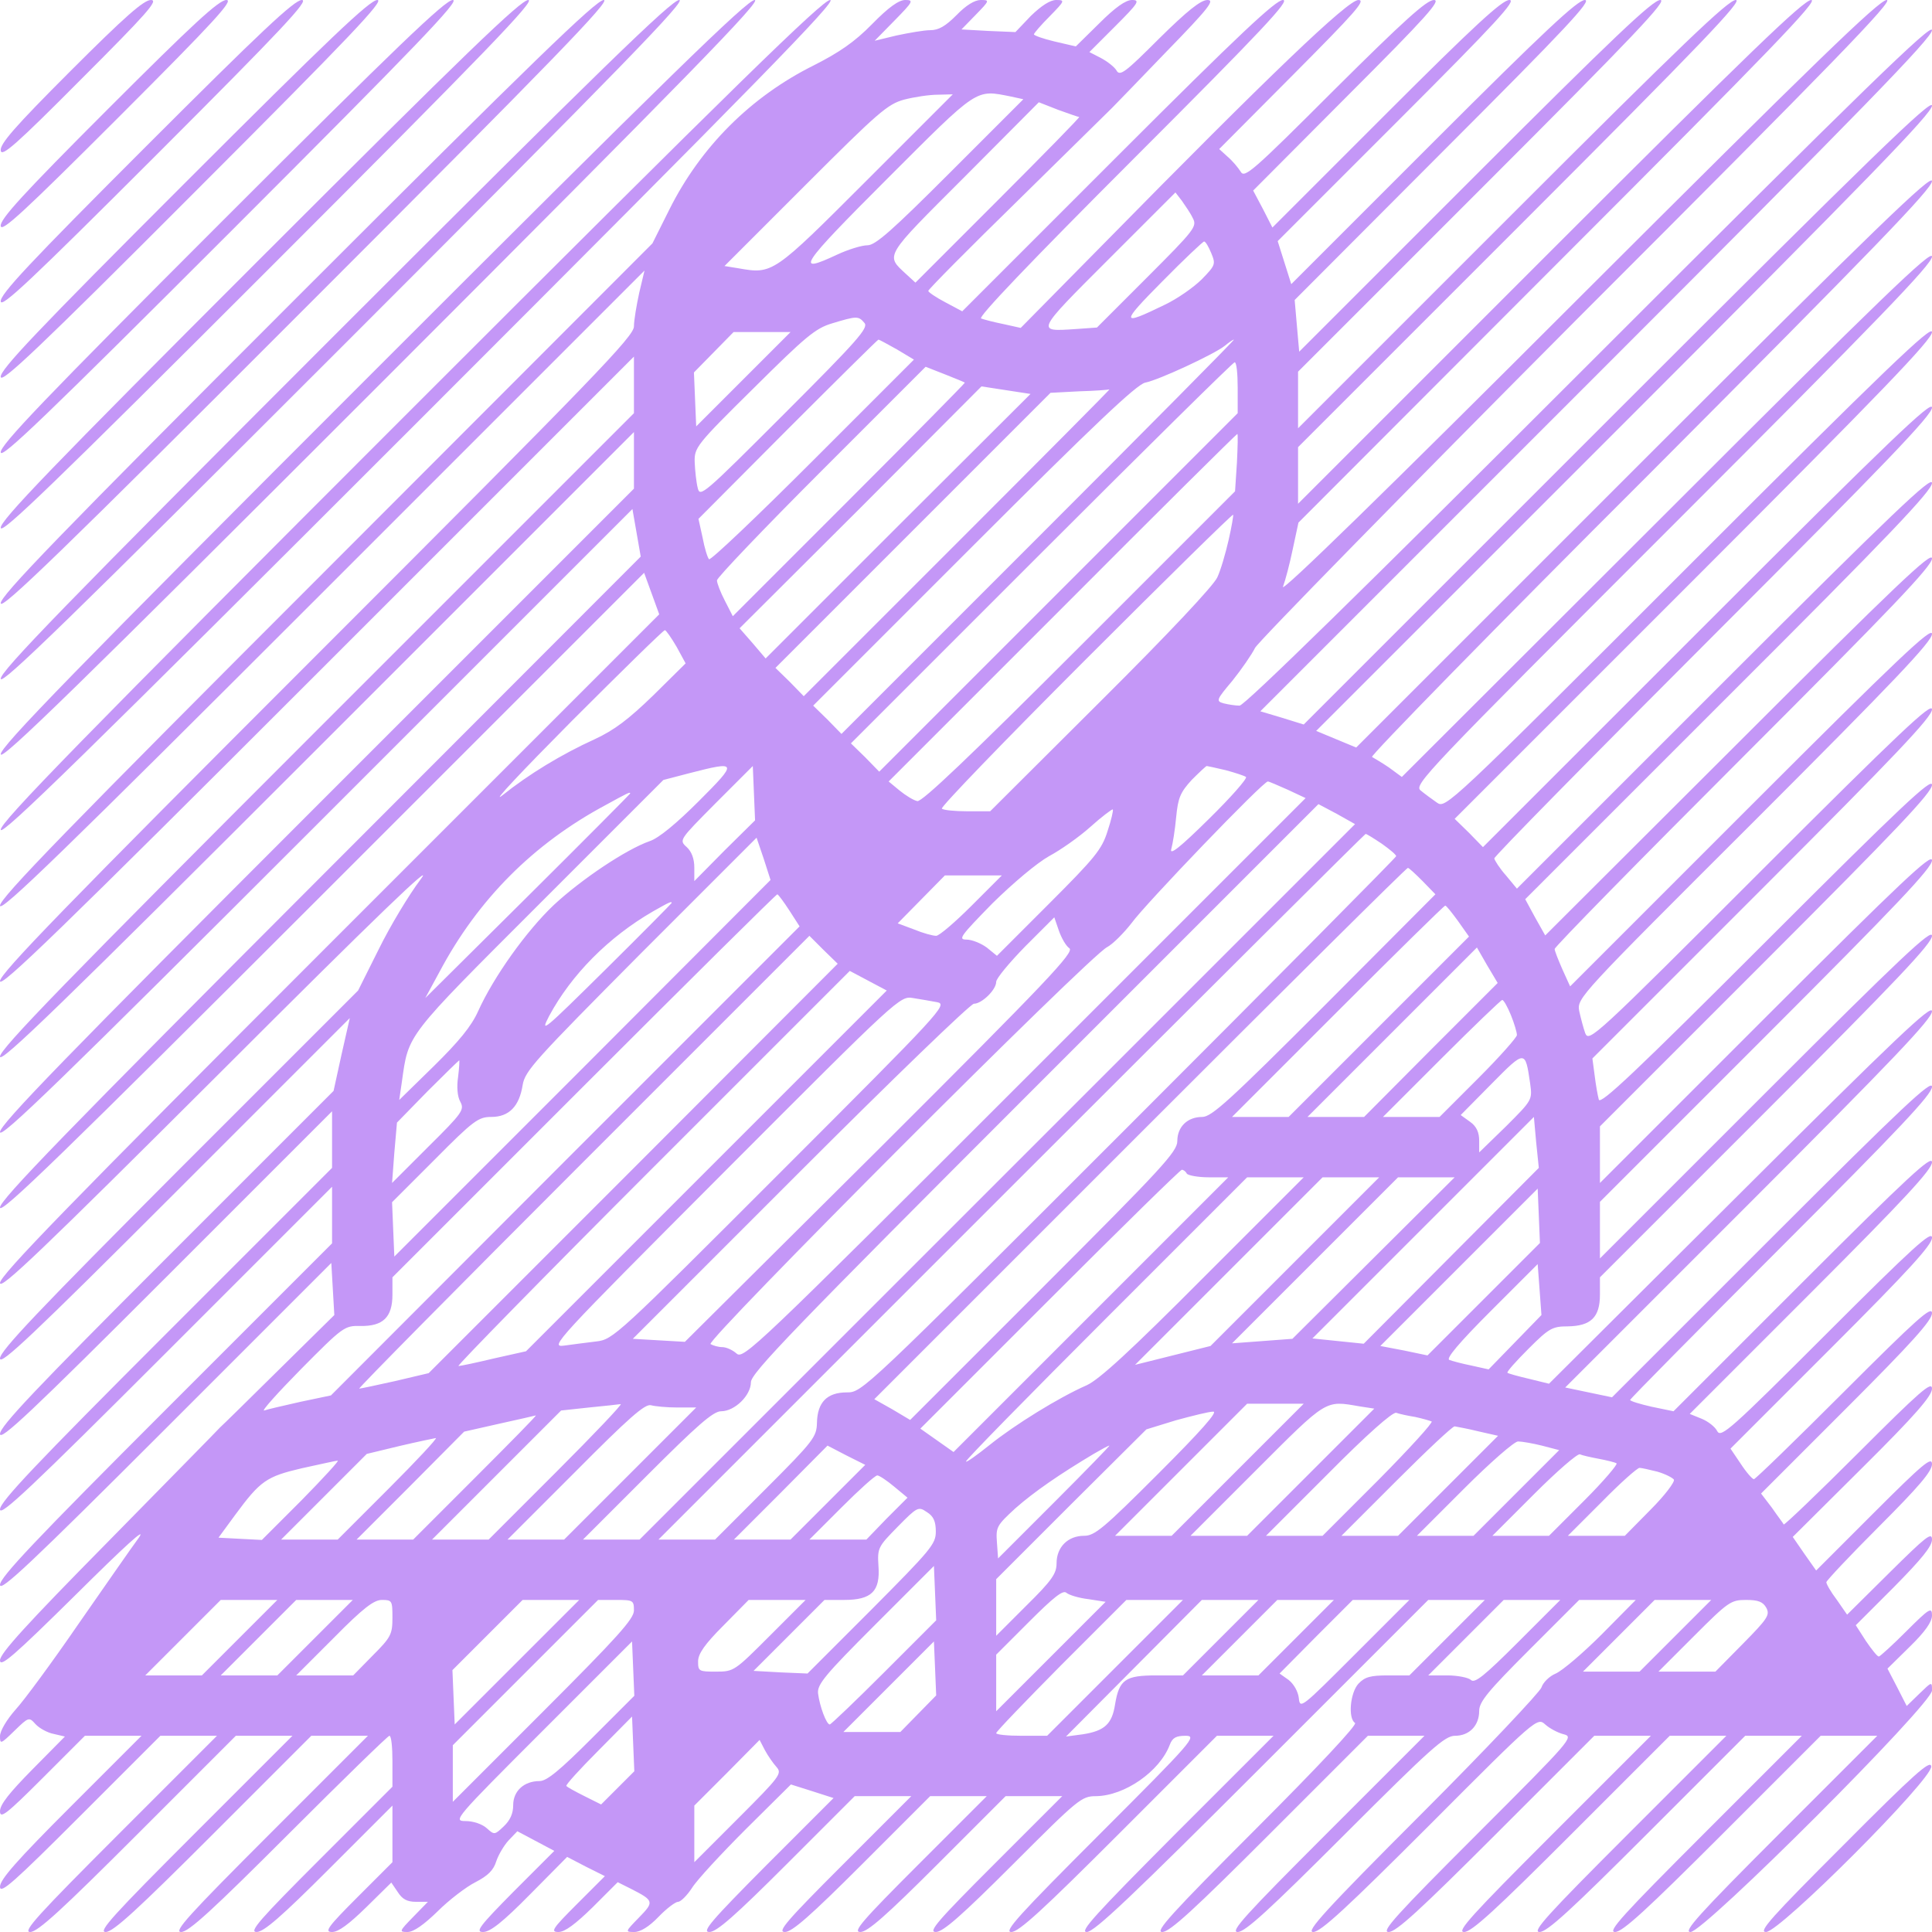 <?xml version="1.0" standalone="no"?>
<!DOCTYPE svg PUBLIC "-//W3C//DTD SVG 20010904//EN"
 "http://www.w3.org/TR/2001/REC-SVG-20010904/DTD/svg10.dtd">
<svg version="1.0" xmlns="http://www.w3.org/2000/svg"
 width="512pt" height="512pt" viewBox="0 0 512 512"
 preserveAspectRatio="xMidYMid meet">
<g transform="translate(0,512) scale(0.1,-0.1)"
fill="#c497f7" stroke="none">
<path d="M187 4932 c-147 -147 -188 -194 -185 -211 2 -18 40 15 213 189 175
175 206 210 185 210 -19 0 -69 -44 -213 -188z"/>
<path d="M287 4832 c-227 -227 -288 -294 -285 -311 2 -17 59 35 313 289 255
255 305 310 285 310 -20 0 -89 -64 -313 -288z"/>
<path d="M387 4732 c-307 -307 -388 -393 -385 -411 2 -17 79 55 413 389 335
335 405 410 385 410 -20 0 -109 -84 -413 -388z"/>
<path d="M487 4632 c-388 -388 -488 -493 -485 -511 2 -17 99 74 513 489 415
415 505 510 485 510 -20 0 -129 -104 -513 -488z"/>
<path d="M587 4532 c-468 -468 -588 -593 -585 -611 2 -17 118 94 613 589 495
495 605 610 585 610 -20 0 -149 -124 -613 -588z"/>
<path d="M687 4432 c-548 -548 -688 -693 -685 -711 2 -17 138 114 713 689 575
575 705 710 685 710 -20 0 -169 -144 -713 -688z"/>
<path d="M787 4332 c-629 -629 -788 -793 -785 -811 2 -17 158 133 813 789 655
655 805 810 785 810 -20 0 -189 -164 -813 -788z"/>
<path d="M887 4232 c-709 -709 -888 -893 -885 -911 2 -17 177 153 913 889 735
735 905 910 885 910 -20 0 -209 -184 -913 -888z"/>
<path d="M987 4132 c-789 -789 -988 -993 -985 -1011 2 -17 197 173 1013 989
815 815 1005 1010 985 1010 -20 0 -229 -204 -1013 -988z"/>
<path d="M1087 4032 c-870 -870 -1088 -1093 -1085 -1111 2 -17 217 193 1113
1089 895 895 1105 1110 1085 1110 -20 0 -249 -224 -1113 -1088z"/>
<path d="M2311 5056 c-46 -47 -87 -75 -154 -109 -167 -83 -300 -216 -383 -382
l-45 -90 -864 -865 c-684 -684 -865 -870 -865 -890 0 -20 165 140 854 829
l854 854 -14 -59 c-7 -32 -14 -73 -14 -89 0 -26 -102 -132 -840 -870 -665
-665 -840 -845 -840 -865 0 -20 161 136 840 815 l840 840 0 -75 0 -75 -840
-840 c-665 -665 -840 -845 -840 -865 0 -20 161 136 840 815 l840 840 0 -75 0
-75 -840 -840 c-665 -665 -840 -845 -840 -865 0 -20 161 136 838 813 l838 838
11 -63 11 -63 -849 -850 c-671 -672 -849 -855 -849 -875 0 -20 165 140 853
828 l854 854 20 -55 20 -55 -874 -874 c-691 -691 -873 -878 -873 -898 0 -20
110 85 586 560 413 413 569 563 529 510 -31 -41 -81 -124 -111 -185 l-55 -110
-475 -475 c-371 -372 -474 -480 -474 -500 0 -20 87 62 463 438 l464 464 -22
-97 -21 -96 -442 -442 c-346 -346 -442 -447 -442 -467 0 -20 82 57 440 415
l440 440 0 -75 0 -75 -440 -440 c-345 -345 -440 -445 -440 -465 0 -20 81 56
440 415 l440 440 0 -75 0 -75 -440 -440 c-345 -345 -440 -445 -440 -465 0 -20
81 56 439 414 l439 439 4 -69 4 -69 -145 -143 c-80 -79 -151 -149 -158 -155
-6 -7 -140 -143 -297 -303 -217 -220 -286 -296 -286 -314 0 -20 36 11 202 175
128 127 188 182 166 150 -20 -27 -92 -131 -161 -230 -68 -99 -143 -201 -166
-226 -23 -26 -41 -56 -41 -70 0 -22 2 -21 38 14 38 37 39 37 56 18 10 -11 32
-23 48 -26 l30 -7 -86 -87 c-61 -62 -86 -93 -86 -111 0 -21 17 -8 113 88 l112
112 75 0 75 0 -188 -188 c-142 -142 -187 -193 -187 -212 0 -21 37 12 213 188
l212 212 75 0 75 0 -260 -260 c-215 -215 -256 -260 -235 -260 20 0 84 59 285
260 l260 260 75 0 75 0 -260 -260 c-215 -215 -256 -260 -235 -260 20 0 84 59
285 260 l260 260 75 0 75 0 -260 -260 c-215 -215 -256 -260 -235 -260 20 0 84
59 285 260 143 143 263 260 267 260 5 0 8 -30 8 -67 l0 -68 -192 -192 c-160
-160 -189 -193 -168 -193 19 0 66 41 192 167 l168 168 0 -75 0 -75 -92 -92
c-80 -80 -89 -93 -68 -93 17 0 45 21 91 66 l66 65 17 -25 c12 -19 25 -26 48
-26 l32 0 -39 -40 c-37 -38 -38 -40 -15 -40 16 0 43 19 80 55 30 30 76 65 100
77 33 17 48 32 55 55 6 18 21 43 33 56 l23 24 49 -26 49 -26 -107 -107 c-92
-93 -103 -108 -82 -108 19 0 52 26 124 99 l99 100 50 -26 50 -25 -74 -74 c-65
-65 -71 -74 -49 -74 17 0 45 21 91 66 l66 66 34 -17 c63 -32 63 -35 22 -77
-36 -37 -37 -38 -12 -38 16 0 39 14 64 40 21 22 45 40 52 40 7 0 24 17 37 37
13 21 78 91 143 156 l119 118 57 -18 56 -18 -177 -177 c-148 -149 -173 -178
-152 -178 19 0 68 43 205 180 l180 180 75 0 75 0 -180 -180 c-151 -151 -176
-180 -155 -180 19 0 68 43 205 180 l180 180 75 0 75 0 -180 -180 c-151 -151
-176 -180 -155 -180 19 0 68 43 205 180 l180 180 75 0 75 0 -180 -180 c-151
-151 -176 -180 -155 -180 19 0 68 43 205 180 173 173 181 180 220 180 75 1
168 65 195 136 7 19 17 24 42 24 31 0 20 -13 -227 -260 -215 -215 -256 -260
-235 -260 20 0 84 59 285 260 l260 260 75 0 75 0 -260 -260 c-214 -215 -255
-260 -235 -260 20 0 120 95 465 440 l440 440 75 0 75 0 -100 -100 -100 -100
-57 0 c-46 0 -61 -4 -78 -22 -22 -24 -28 -92 -9 -104 7 -4 -98 -116 -262 -280
-226 -226 -269 -274 -249 -274 20 0 84 59 285 260 l260 260 75 0 75 0 -260
-260 c-215 -215 -256 -260 -235 -260 20 0 84 59 285 260 228 228 264 260 291
260 38 0 64 27 64 66 0 24 23 52 133 162 l132 132 75 0 75 0 -90 -91 c-50 -50
-104 -96 -122 -104 -17 -7 -34 -24 -38 -37 -4 -12 -147 -164 -318 -335 -257
-257 -307 -313 -287 -313 20 0 89 64 310 285 282 283 284 284 305 265 11 -10
33 -22 49 -26 27 -7 22 -13 -230 -265 -214 -214 -255 -259 -234 -259 20 0 84
59 285 260 l260 260 75 0 75 0 -260 -260 c-215 -215 -256 -260 -235 -260 20 0
84 59 285 260 l260 260 75 0 75 0 -260 -260 c-215 -215 -256 -260 -235 -260
20 0 84 59 285 260 l260 260 75 0 75 0 -260 -260 c-215 -215 -256 -260 -235
-260 20 0 84 59 285 260 l260 260 75 0 75 0 -260 -260 c-215 -215 -255 -260
-235 -260 36 0 640 604 640 640 0 24 0 24 -33 -8 l-34 -33 -25 49 -26 50 59
58 c41 40 59 66 59 83 0 23 -7 19 -68 -42 -37 -37 -70 -67 -73 -67 -4 0 -19
19 -34 41 l-27 42 101 101 c73 74 101 108 101 126 0 21 -16 8 -112 -87 l-113
-112 -27 39 c-16 21 -28 42 -28 47 0 4 63 71 140 148 105 105 140 146 140 165
0 21 -24 1 -154 -129 l-153 -153 -31 44 -31 45 185 184 c141 140 184 190 184
209 0 21 -32 -7 -195 -170 -107 -107 -196 -192 -198 -190 -1 3 -16 22 -31 44
l-29 38 227 227 c173 173 226 232 226 251 0 21 -41 -16 -233 -208 -127 -127
-235 -232 -239 -232 -4 0 -20 18 -35 41 l-27 40 267 267 c206 206 267 273 267
292 0 20 -50 -25 -279 -254 -253 -253 -280 -277 -290 -259 -5 11 -24 26 -41
33 l-32 13 321 321 c249 249 321 327 321 346 0 20 -63 -38 -343 -318 l-342
-342 -58 12 c-31 7 -57 15 -57 18 0 3 180 185 400 405 313 313 400 405 400
425 0 20 -78 -53 -424 -399 l-424 -424 -62 13 -62 13 486 486 c381 381 486
491 486 511 0 20 -95 -70 -507 -481 l-508 -506 -53 13 c-30 7 -55 14 -57 16
-3 2 23 31 56 64 54 54 63 59 104 59 61 1 85 24 85 84 l0 46 440 440 c345 345
440 445 440 465 0 20 -81 -56 -440 -415 l-440 -440 0 75 0 75 440 440 c345
345 440 445 440 465 0 20 -81 -56 -440 -415 l-440 -440 0 75 0 75 440 440
c345 345 440 445 440 465 0 20 -81 -56 -439 -414 -346 -346 -440 -435 -444
-420 -3 11 -8 39 -11 64 l-6 45 450 450 c353 353 450 455 450 475 0 20 -84
-59 -455 -430 -439 -439 -454 -453 -464 -428 -5 14 -12 41 -16 59 -6 34 0 40
465 504 369 369 470 475 470 495 0 20 -89 -64 -480 -455 l-479 -479 -20 44
c-11 25 -21 50 -21 55 0 6 225 235 500 510 393 393 500 505 500 525 0 20 -96
-71 -512 -487 l-513 -512 -27 48 -26 48 539 539 c425 424 539 544 539 564 0
20 -103 -78 -550 -525 l-550 -550 -29 35 c-17 19 -30 40 -31 45 0 6 261 271
580 590 457 457 580 585 580 605 0 20 -112 -87 -595 -570 l-595 -595 -37 38
-38 37 633 633 c498 498 632 637 632 657 0 20 -123 -98 -644 -619 -641 -641
-645 -644 -668 -628 -13 9 -32 23 -43 32 -19 15 10 45 668 703 542 542 687
692 687 712 0 20 -134 -109 -702 -677 l-703 -702 -34 25 c-19 13 -40 25 -45
28 -6 2 325 341 737 752 590 592 747 754 747 774 0 20 -147 -122 -763 -738
l-763 -763 -53 22 -53 22 816 816 c645 645 816 821 816 841 0 20 -161 -136
-832 -807 l-833 -833 -58 18 -57 17 890 890 c705 705 890 895 890 915 0 20
-175 -150 -908 -883 -601 -601 -914 -907 -927 -907 -11 0 -30 3 -42 6 -21 6
-20 9 23 60 24 30 51 69 60 87 9 17 395 411 857 875 680 680 837 842 817 842
-20 0 -191 -166 -818 -792 -507 -507 -789 -782 -782 -763 6 16 18 61 26 100
l15 70 692 693 c559 559 687 692 667 692 -20 0 -166 -141 -692 -667 l-668
-668 0 75 0 75 592 592 c480 480 588 593 568 593 -20 0 -146 -121 -592 -567
l-568 -568 0 75 0 75 492 492 c400 400 488 493 468 493 -20 0 -126 -101 -491
-466 l-466 -466 -6 68 -6 69 397 398 c324 324 392 397 372 397 -19 0 -108 -83
-401 -376 l-377 -377 -18 57 -18 57 319 319 c262 262 315 320 295 320 -19 0
-93 -68 -326 -301 l-302 -302 -25 49 -26 49 252 253 c208 208 247 252 227 252
-19 0 -80 -55 -263 -237 -218 -218 -239 -236 -249 -218 -7 11 -22 29 -35 40
l-22 20 197 198 c162 163 193 197 172 197 -28 0 -233 -196 -681 -652 l-214
-217 -45 10 c-25 5 -52 12 -60 15 -9 3 127 146 405 424 342 342 415 420 395
420 -19 0 -115 -90 -437 -412 l-413 -413 -45 24 c-25 13 -45 27 -45 30 0 4
107 112 238 240 130 128 242 238 249 245 6 6 71 73 144 149 112 115 129 137
109 137 -18 0 -54 -29 -128 -102 -89 -89 -104 -101 -113 -85 -5 9 -24 24 -41
33 l-31 16 69 69 c61 61 66 69 44 69 -17 0 -45 -20 -87 -62 l-62 -61 -56 13
c-30 7 -55 16 -55 19 0 3 19 25 42 48 40 41 41 43 17 43 -16 0 -39 -15 -67
-42 l-41 -43 -72 3 -71 4 38 39 c37 38 37 39 13 39 -16 0 -39 -14 -64 -40 -29
-29 -47 -40 -70 -40 -16 0 -56 -7 -89 -14 l-58 -14 53 54 c49 50 51 54 28 54
-17 0 -44 -19 -88 -64z m-15 -415 c-247 -247 -248 -248 -339 -232 l-37 6 214
214 c193 193 218 215 262 227 27 7 67 13 89 13 l40 1 -229 -229z m384 223 l32
-7 -193 -193 c-155 -155 -199 -194 -220 -194 -15 0 -51 -11 -81 -25 -113 -53
-99 -31 132 200 245 245 234 238 330 219z m180 -54 c3 0 -94 -99 -215 -220
l-219 -219 -24 22 c-56 52 -61 43 154 258 l197 198 51 -20 c28 -10 53 -19 56
-19z m301 -268 c12 -22 5 -31 -121 -157 l-133 -133 -56 -4 c-106 -7 -108 -10
85 183 l179 179 17 -22 c9 -13 23 -33 29 -46z m49 -93 c12 -29 11 -32 -25 -69
-21 -21 -65 -52 -99 -68 -117 -57 -117 -50 -6 62 57 58 108 106 111 106 4 0
12 -14 19 -31z m-919 -185 c11 -13 -18 -46 -212 -240 -215 -215 -224 -223
-230 -197 -4 16 -7 46 -8 68 -1 39 3 45 157 197 137 136 163 158 207 171 66
20 70 20 86 1z m-321 -149 l-125 -125 -3 71 -3 72 53 54 52 53 76 0 75 0 -125
-125z m407 79 l45 -27 -268 -268 c-148 -148 -271 -265 -275 -261 -4 4 -12 30
-17 57 l-11 50 237 238 c130 130 238 237 240 237 2 0 24 -12 49 -26z m376
-496 l-523 -523 -37 38 -38 37 425 425 c320 320 432 426 455 431 36 7 182 75
210 97 11 9 22 17 25 17 3 0 -230 -235 -517 -522z m527 394 l0 -67 -475 -475
-475 -475 -37 38 -38 37 505 505 c278 278 508 505 512 505 5 0 8 -30 8 -68z
m-723 14 c1 -1 -137 -141 -306 -310 l-309 -309 -21 41 c-12 23 -21 47 -21 54
0 7 124 137 277 290 l276 276 51 -20 c28 -11 52 -21 53 -22z m-177 -380 l-351
-351 -34 40 -35 40 321 320 320 321 65 -10 65 -10 -351 -350z m158 -43 l-408
-408 -37 38 -38 37 365 365 364 364 76 4 c41 1 77 4 80 5 3 1 -178 -181 -402
-405z m740 211 l-5 -76 -413 -413 c-290 -290 -417 -411 -429 -408 -10 2 -31
15 -47 28 l-29 24 460 460 c253 254 462 461 464 461 2 0 1 -34 -1 -76z m-22
-205 c-8 -35 -21 -80 -30 -99 -9 -21 -128 -148 -308 -327 l-294 -293 -60 0
c-33 0 -64 3 -68 7 -4 4 168 182 381 395 213 213 389 386 391 384 1 -2 -4 -32
-12 -67z m-1463 -283 l24 -44 -86 -85 c-65 -63 -103 -92 -155 -116 -88 -40
-175 -93 -245 -149 -31 -24 52 64 184 197 132 132 243 241 247 241 3 0 17 -20
31 -44z m59 -409 c-59 -59 -106 -98 -130 -106 -63 -22 -182 -102 -254 -169
-73 -69 -160 -191 -201 -282 -18 -40 -51 -80 -117 -145 l-92 -90 7 48 c18 128
8 115 364 471 l329 329 69 18 c128 33 129 30 25 -74z m68 -131 l-80 -81 0 36
c0 23 -7 42 -20 54 -21 19 -20 19 77 117 l98 98 3 -72 3 -72 -81 -80z m1328
213 c26 -7 50 -15 54 -18 4 -4 -40 -54 -98 -111 -77 -76 -105 -98 -100 -80 4
14 10 52 13 85 5 51 11 65 41 98 20 20 38 37 40 37 2 0 24 -5 50 -11z m165
-52 l47 -22 -744 -744 c-715 -715 -746 -744 -764 -728 -10 9 -27 17 -38 17
-10 0 -24 4 -31 8 -14 9 1005 1030 1051 1052 15 8 44 37 65 64 36 50 350 377
361 375 3 0 26 -10 53 -22z m-1743 -10 c0 -1 -122 -124 -271 -272 l-272 -270
38 70 c102 192 249 339 439 441 62 34 66 36 66 31z m973 -1029 l-948 -948 -75
0 -75 0 170 170 c133 133 175 170 196 170 36 0 79 42 79 77 0 24 115 143 752
780 l752 752 49 -26 48 -27 -948 -948z m292 929 c-15 -48 -33 -70 -155 -192
l-138 -138 -27 22 c-15 11 -39 21 -54 21 -23 0 -15 10 69 96 56 55 118 107
150 125 30 16 80 51 110 78 30 27 57 47 59 46 2 -2 -4 -28 -14 -58z m727 -33
c21 -15 38 -29 38 -33 0 -3 -318 -324 -707 -713 -707 -707 -708 -708 -749
-708 -52 0 -78 -26 -79 -81 -1 -37 -9 -48 -135 -174 l-135 -135 -75 0 -75 0
935 935 c514 514 937 935 939 935 3 0 22 -12 43 -26z m-2118 -595 l-499 -499
-3 72 -3 72 113 113 c103 104 116 113 150 113 47 0 74 28 83 84 6 38 32 66
313 349 l307 307 19 -56 18 -56 -498 -499z m2226 496 l34 -35 -294 -295 c-252
-252 -299 -295 -324 -295 -39 0 -66 -26 -66 -64 0 -28 -41 -72 -354 -385
l-354 -354 -47 28 -48 27 704 704 c387 387 706 704 710 704 3 0 20 -16 39 -35z
m-1195 -65 c-44 -44 -86 -80 -94 -80 -9 0 -35 7 -59 17 l-43 16 63 64 62 63
75 0 76 0 -80 -80z m-483 -13 l27 -42 -621 -621 -621 -622 -81 -17 c-44 -10
-88 -20 -96 -23 -8 -2 36 47 98 110 111 112 115 115 157 114 60 -1 85 23 85
83 l0 46 507 507 c280 280 510 508 513 508 3 -1 17 -20 32 -43z m-312 20 c0
-1 -79 -81 -176 -177 -163 -161 -174 -171 -149 -123 59 110 158 210 276 278
44 25 49 27 49 22z m2084 -48 l29 -41 -239 -239 -239 -239 -75 0 -75 0 280
280 c154 154 282 280 285 280 3 0 18 -19 34 -41z m-1030 -72 c14 -10 -58 -86
-501 -528 l-518 -515 -69 4 -69 4 444 444 c244 244 451 444 460 444 21 0 59
37 59 58 0 9 35 51 77 94 l77 77 12 -35 c7 -20 19 -41 28 -47z m-1156 -584
l-542 -542 -89 -21 c-49 -11 -92 -20 -95 -20 -4 0 263 270 593 600 l600 600
37 -37 38 -37 -542 -543z m2114 315 l-177 -178 -75 0 -75 0 224 224 225 225
27 -47 28 -47 -177 -177z m-1920 -321 l-478 -478 -85 -19 c-46 -11 -88 -20
-94 -20 -5 0 226 236 513 523 l524 524 49 -26 49 -26 -478 -478z m612 447 c28
-6 10 -25 -415 -450 -434 -434 -444 -444 -489 -449 -25 -3 -63 -8 -85 -11 -39
-5 -26 9 425 461 463 464 465 466 500 460 19 -3 48 -8 64 -11z m1520 -34 c9
-22 16 -46 16 -53 0 -6 -46 -58 -102 -114 l-103 -103 -75 0 -75 0 155 155 c85
85 158 155 161 155 4 0 14 -18 23 -40z m51 -181 c6 -44 6 -44 -64 -114 l-71
-69 0 31 c0 22 -7 38 -24 50 l-25 18 82 83 c89 90 89 90 102 1z m-2841 17 c-4
-26 -2 -52 6 -66 11 -21 6 -29 -85 -119 l-96 -96 6 80 7 80 81 83 c45 45 83
82 84 82 1 0 0 -20 -3 -44z m2632 -474 l-232 -233 -68 7 -68 7 294 294 293
293 6 -67 7 -68 -232 -233z m-701 218 c3 -5 30 -10 58 -10 l52 0 -364 -364
-364 -364 -44 31 -44 31 343 343 c189 189 346 343 350 343 4 0 10 -4 13 -10z
m45 -275 c-194 -195 -277 -271 -310 -286 -75 -33 -191 -105 -257 -158 -35 -28
-63 -48 -63 -44 0 5 168 176 372 380 l373 373 75 0 75 0 -265 -265z m242 42
l-224 -224 -100 -25 -100 -25 248 248 249 249 75 0 75 0 -223 -223z m208 9
l-215 -214 -80 -6 -80 -6 220 220 220 220 75 0 75 0 -215 -214z m292 -109
l-149 -149 -62 13 -63 12 209 209 208 208 3 -72 3 -72 -149 -149z m83 -114
l-70 -72 -45 10 c-25 5 -51 12 -59 15 -10 3 25 45 110 130 l124 124 5 -67 5
-68 -70 -72z m-2540 -343 l-180 -180 -75 0 -75 0 171 171 171 171 74 8 c41 4
78 8 84 9 5 0 -71 -80 -170 -179z m320 170 l50 0 -175 -175 -175 -175 -75 0
-75 0 180 180 c141 142 184 180 200 176 11 -3 42 -6 70 -6z m1485 -165 l-175
-175 -75 0 -75 0 175 175 175 175 75 0 75 0 -175 -175z m323 168 l39 -6 -168
-168 -169 -169 -75 0 -75 0 175 175 c188 188 181 184 273 168z m-533 -178
c-146 -146 -169 -165 -197 -165 -43 0 -73 -30 -73 -73 0 -27 -12 -45 -80 -112
l-80 -80 0 75 0 75 199 199 199 198 78 24 c44 12 88 23 99 23 14 1 -32 -51
-145 -164z m680 150 c19 -4 39 -10 44 -12 4 -3 -59 -72 -140 -154 l-149 -149
-75 0 -75 0 165 165 c102 103 170 163 180 161 8 -3 31 -8 50 -11z m-2490 -160
l-165 -165 -75 0 -75 0 143 143 142 143 93 21 c50 11 94 21 97 22 3 0 -69 -73
-160 -164z m2657 122 l53 -12 -133 -133 -132 -132 -75 0 -75 0 145 145 c80 80
149 145 155 145 5 -1 34 -6 62 -13z m-2887 -152 l-135 -135 -75 0 -75 0 114
114 113 113 87 21 c47 11 90 20 96 21 5 0 -51 -60 -125 -134z m3056 114 l46
-12 -113 -113 -114 -114 -75 0 -75 0 125 125 c69 69 133 125 143 125 10 0 39
-5 63 -11z m-1892 -150 l-99 -99 -75 0 -75 0 124 124 124 125 50 -26 50 -25
-99 -99z m601 1 l-150 -150 -3 42 c-3 41 -1 45 49 91 49 43 115 89 209 145 19
11 37 21 40 21 3 1 -63 -67 -145 -149z m1442 114 c21 -4 42 -9 47 -12 4 -2
-34 -47 -85 -98 l-94 -94 -75 0 -75 0 110 110 c61 61 115 108 122 106 6 -3 29
-8 50 -12z m-3438 -110 l-105 -105 -58 3 -57 3 44 60 c67 91 83 102 177 124
47 10 89 20 95 20 5 1 -38 -46 -96 -105z m3593 76 c21 -6 40 -16 44 -21 3 -6
-24 -42 -62 -80 l-68 -69 -76 0 -75 0 90 90 c49 50 94 90 100 90 5 0 27 -5 47
-10z m-2022 -40 l35 -29 -55 -55 -54 -56 -75 0 -76 0 85 85 c47 47 89 85 95
85 5 0 26 -14 45 -30z m110 -119 c0 -33 -13 -48 -170 -206 l-170 -170 -71 3
-72 4 94 94 94 94 52 0 c73 0 96 23 91 90 -3 48 -1 51 51 104 52 53 55 54 77
39 18 -11 24 -25 24 -52z m-137 -373 c-76 -76 -141 -138 -144 -138 -9 0 -27
49 -31 82 -3 24 19 50 152 183 l155 155 3 -72 3 -72 -138 -138z m542 194 l45
-7 -145 -145 -145 -145 0 75 0 75 87 87 c65 65 90 85 99 77 7 -6 33 -14 59
-17z m-2250 -102 l-100 -100 -75 0 -75 0 100 100 100 100 75 0 75 0 -100 -100z
m200 0 l-100 -100 -75 0 -75 0 100 100 100 100 75 0 75 0 -100 -100z m205 53
c0 -44 -4 -52 -52 -100 l-52 -53 -75 0 -76 0 100 100 c78 79 106 100 127 100
27 0 28 -2 28 -47z m330 -118 l-165 -165 -3 72 -3 72 93 93 93 93 75 0 75 0
-165 -165z m310 137 c0 -22 -43 -70 -240 -267 l-240 -240 0 75 0 75 192 192
193 193 47 0 c46 0 48 -1 48 -28z m360 -67 c-93 -93 -95 -95 -142 -95 -46 0
-48 1 -48 27 0 20 17 45 67 95 l67 68 76 0 75 0 -95 -95z m915 -85 l-180 -180
-67 0 c-38 0 -68 3 -68 7 0 4 78 85 172 180 l173 173 75 0 75 0 -180 -180z
m280 80 l-100 -100 -71 0 c-82 0 -98 -11 -109 -77 -8 -52 -28 -70 -85 -79
l-45 -6 180 181 180 181 75 0 75 0 -100 -100z m200 0 l-100 -100 -75 0 -75 0
100 100 100 100 75 0 75 0 -100 -100z m155 -45 c-141 -141 -145 -145 -148
-115 -2 17 -13 37 -27 48 l-24 17 97 98 97 97 75 0 75 0 -145 -145z m433 33
c-89 -89 -115 -110 -125 -100 -6 6 -35 12 -62 12 l-51 0 100 100 100 100 75 0
75 0 -112 -112z m417 17 l-95 -95 -75 0 -75 0 95 95 95 95 75 0 75 0 -95 -95z
m241 74 c10 -19 3 -29 -62 -95 l-73 -74 -76 0 -75 0 95 95 c90 90 97 95 137
95 33 0 45 -5 54 -21z m-3113 -346 c-85 -85 -119 -113 -138 -113 -41 0 -70
-26 -70 -64 0 -22 -8 -40 -25 -56 -24 -23 -25 -23 -45 -5 -12 11 -36 19 -56
19 -34 0 -30 5 203 238 l238 238 3 -72 3 -72 -113 -113z m865 65 l-47 -48 -75
0 -76 0 120 120 120 120 3 -71 3 -72 -48 -49z m-796 -196 l-44 -44 -44 22
c-24 12 -46 24 -48 27 -3 2 35 44 85 94 l89 90 3 -73 3 -72 -44 -44z m421 55
c15 -17 9 -25 -101 -135 l-117 -117 0 75 0 75 87 87 86 87 14 -27 c8 -15 22
-35 31 -45z"/>
<path d="M4885 230 c-191 -191 -226 -230 -205 -230 37 0 443 407 438 439 -2
18 -44 -19 -233 -209z"/>
</g>
</svg>
